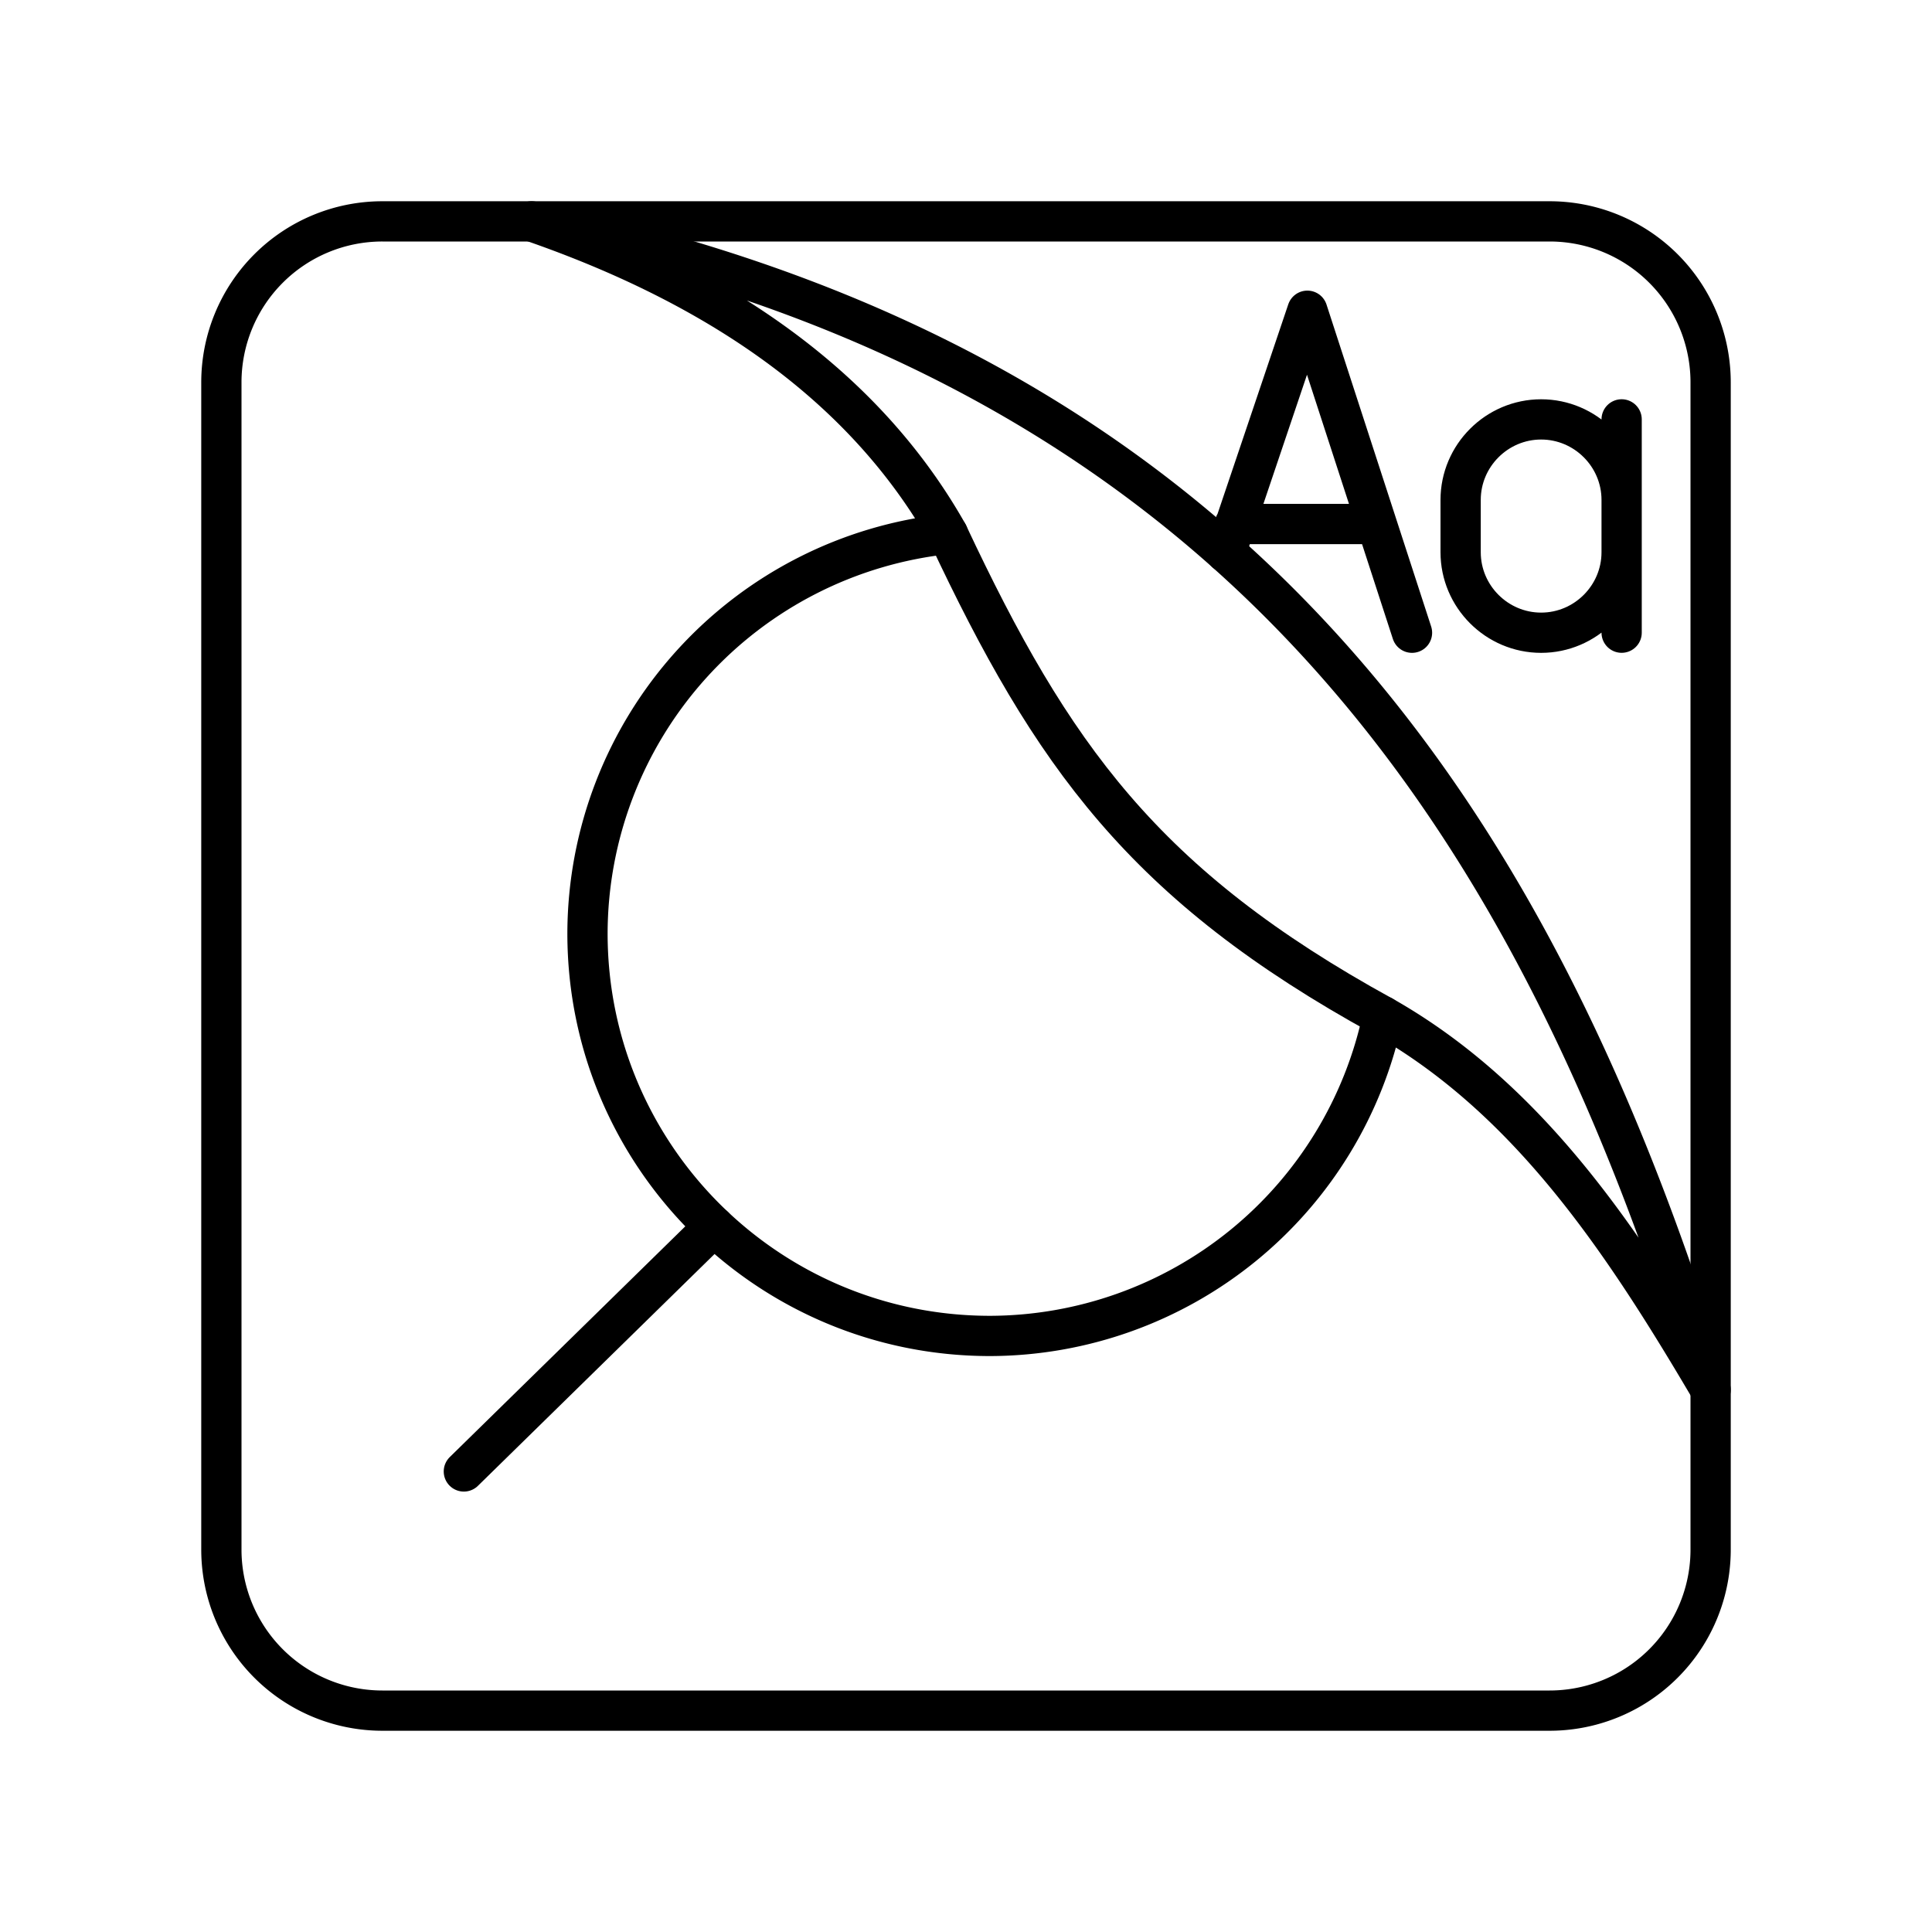 <svg xmlns="http://www.w3.org/2000/svg" width="1em" height="1em" viewBox="0 0 48 48"><path fill="none" stroke="currentColor" stroke-linecap="round" stroke-linejoin="round" d="M40.289 13.72c0 1.1-.9 2-2 2h0c-1.1 0-2-.9-2-2v-1.3c0-1.1.9-2 2-2h0c1.1 0 2 .9 2 2m0 3.299v-5.3m-5.208 5.301l-2.6-8l-2.026 6.002m.226-.703h3.5"/><path fill="none" stroke="currentColor" stroke-linecap="round" stroke-linejoin="round" d="M38.5 5.5h-29a4 4 0 0 0-4 4v29a4 4 0 0 0 4 4h29a4 4 0 0 0 4-4v-29a4 4 0 0 0-4-4"/><path fill="none" stroke="currentColor" stroke-linecap="round" stroke-linejoin="round" d="M13.207 5.5c4.98 1.724 8.393 4.31 10.344 7.766a10 10 0 0 0-8.955 9.925c0 5.523 4.477 10 10 10a10 10 0 0 0 9.76-7.943c3.64 2.062 5.978 5.6 8.144 9.28C38.284 20.757 31.083 9.19 13.207 5.5"/><path fill="none" stroke="currentColor" stroke-linecap="round" stroke-linejoin="round" d="M23.55 13.266c2.58 5.491 4.866 8.723 10.805 11.982M17.738 30.47l-6.214 6.088"/></svg>